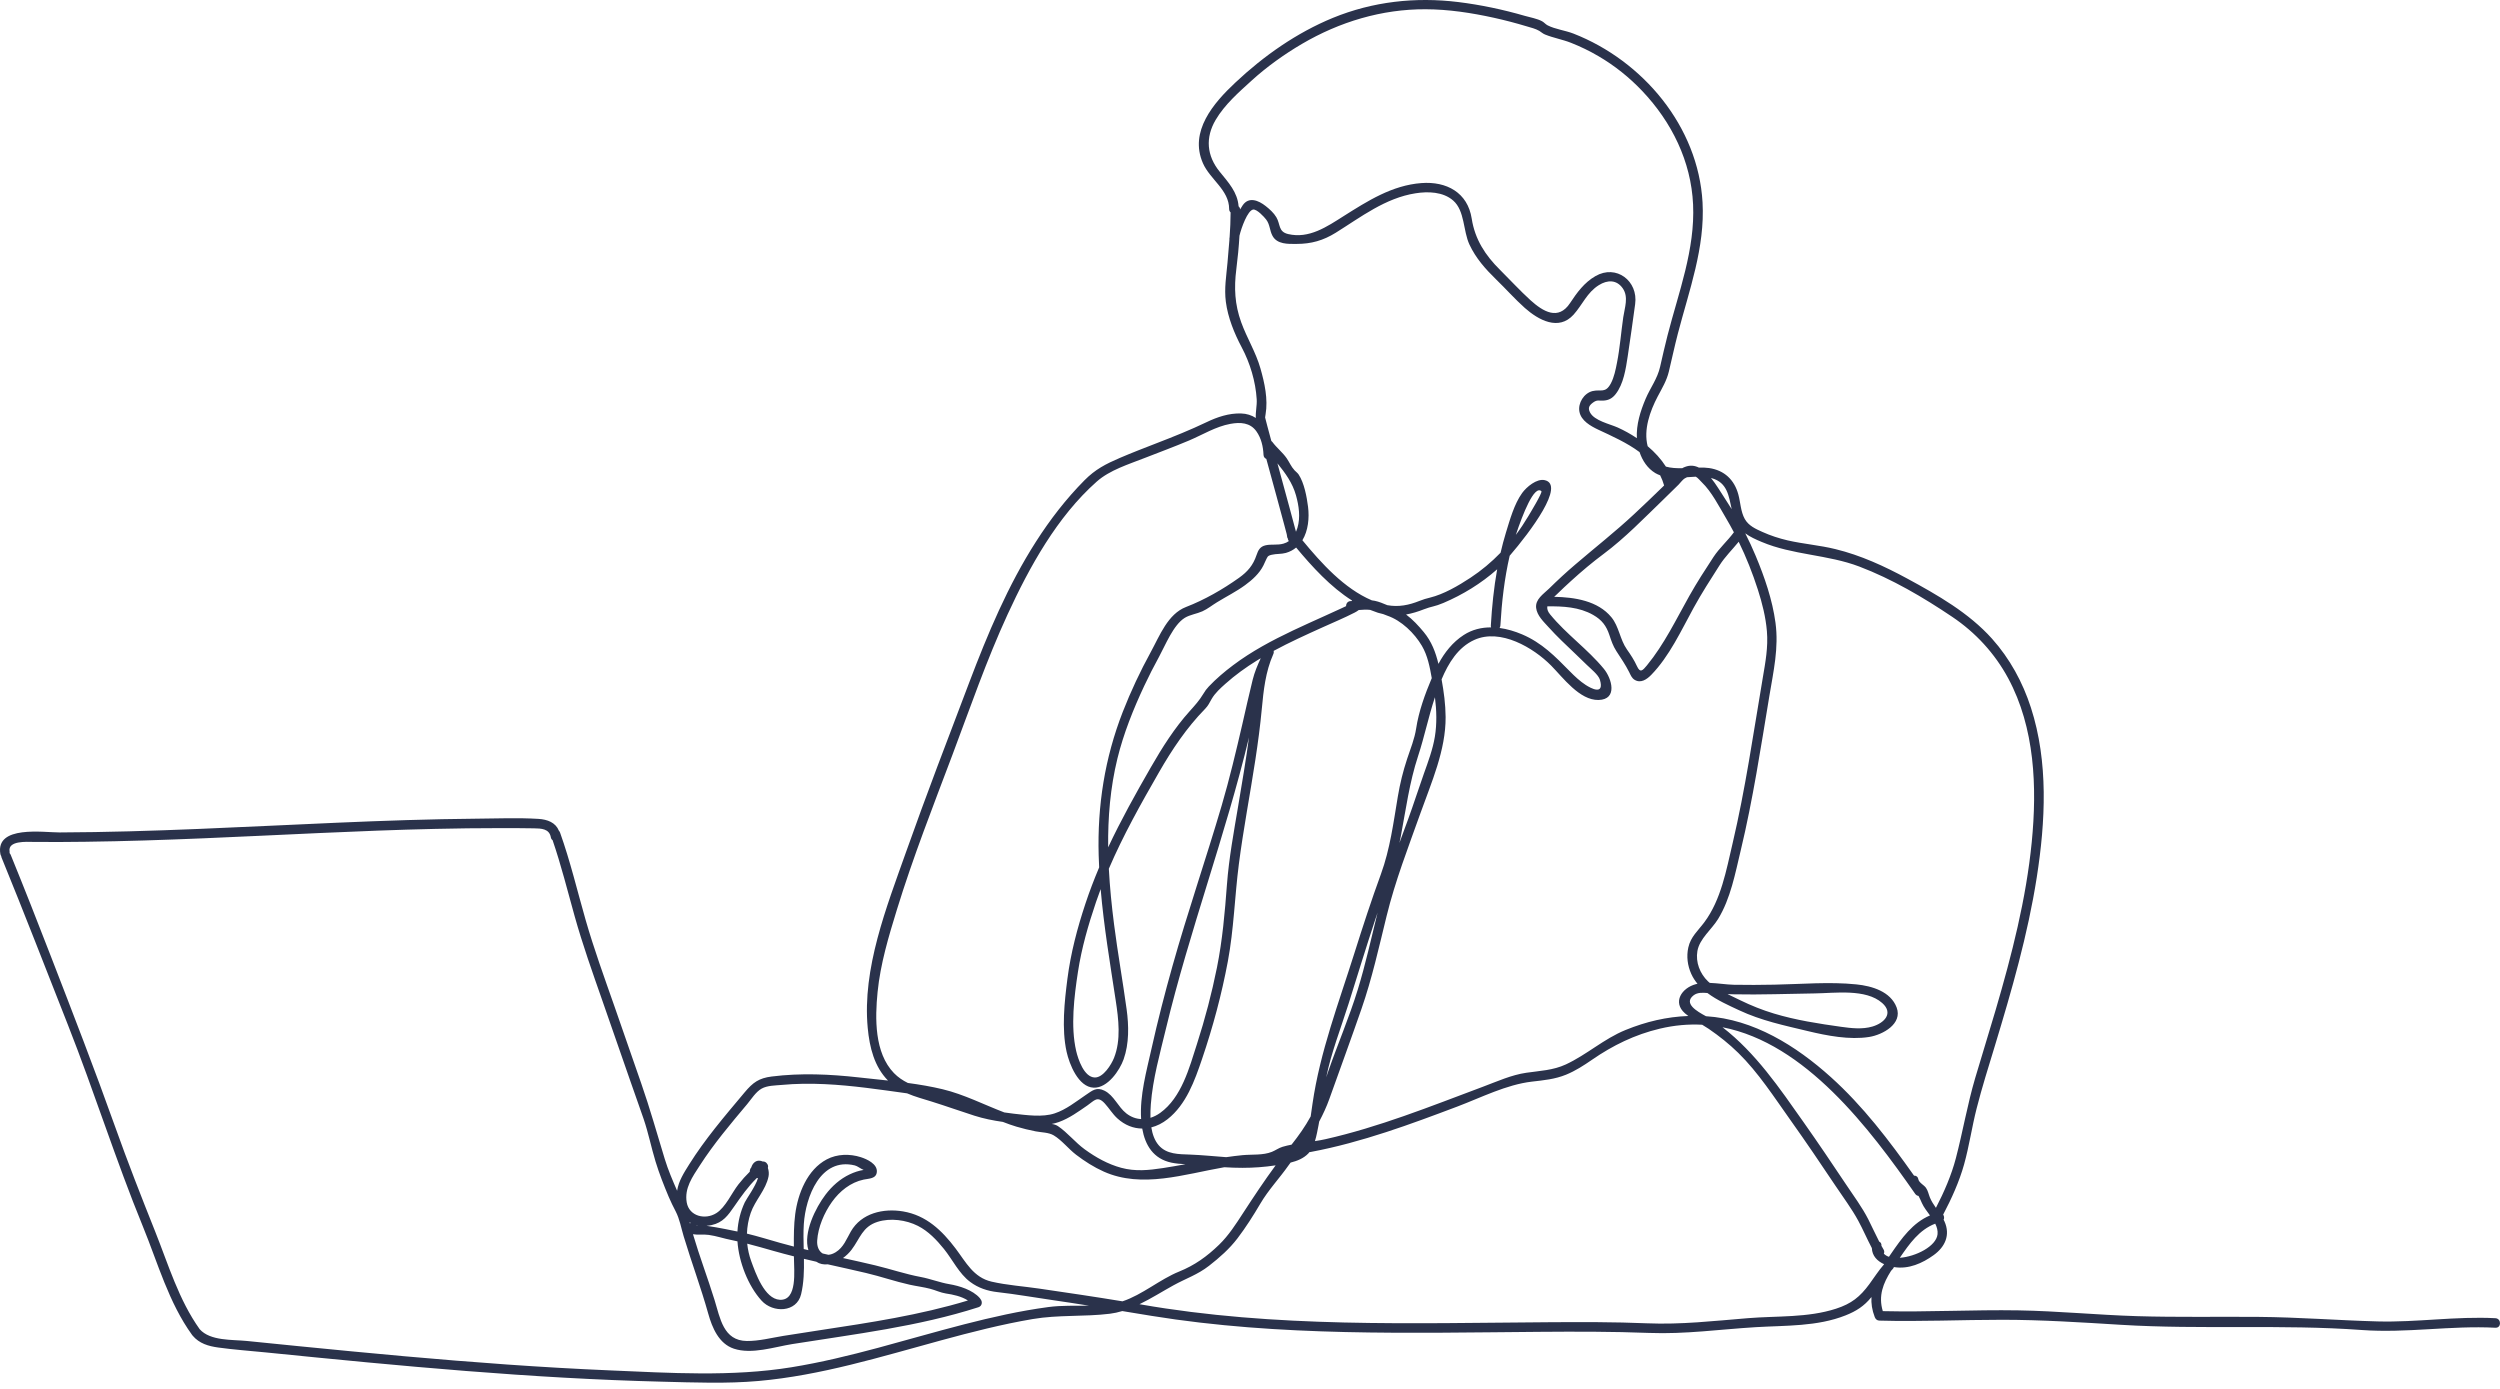 <svg width="360" height="200" viewBox="0 0 360 200" fill="none" xmlns="http://www.w3.org/2000/svg">
<g clip-path="url(#clip0_22_18)">
<path d="M269.188 184.913C267.835 186.752 266.609 187.734 264.377 188.456C260.301 189.775 255.913 189.474 251.698 189.817C246.813 190.214 242.084 190.762 237.164 190.556C232.433 190.357 227.699 190.369 222.965 190.401C203.346 190.529 183.628 191.235 164.211 187.827C164.17 187.819 164.129 187.813 164.088 187.805C165.781 186.986 167.404 185.954 168.983 185.084C170.8 184.084 172.443 183.565 174.108 182.269C175.617 181.095 177.045 179.836 178.207 178.309C179.398 176.743 180.483 175.034 181.479 173.341C182.668 171.318 184.223 169.705 185.559 167.801C185.651 167.669 185.747 167.542 185.843 167.414C186.796 167.176 187.714 166.808 188.396 166.102C188.451 166.044 188.495 165.977 188.547 165.914C188.623 165.902 188.699 165.891 188.775 165.877C192.442 165.188 196.045 164.186 199.59 163.03C203.04 161.907 206.439 160.633 209.834 159.352C213.269 158.055 216.924 156.182 220.59 155.755C222.303 155.555 223.9 155.414 225.519 154.752C226.86 154.204 228.069 153.421 229.257 152.601C232.263 150.525 235.437 148.977 239.015 148.128C241.116 147.629 243.148 147.459 245.112 147.562C245.432 147.753 245.748 147.947 246.052 148.153C247.569 149.191 249.008 150.337 250.32 151.624C253.202 154.45 255.493 158.018 257.829 161.299C260.047 164.418 262.194 167.587 264.321 170.769C265.421 172.415 266.64 174.039 267.586 175.779C268.287 177.072 268.859 178.425 269.547 179.724C269.587 180.863 270.34 181.604 271.308 182.041C271.292 182.065 271.275 182.09 271.261 182.114C270.498 182.986 269.873 183.984 269.188 184.913ZM150.966 188.216C146.87 188.762 142.831 189.678 138.832 190.706C130.564 192.833 122.413 195.516 113.969 196.885C105.358 198.282 96.479 197.701 87.801 197.334C77.928 196.916 68.071 196.178 58.229 195.299C53.13 194.843 48.035 194.349 42.942 193.843C40.475 193.597 38.01 193.349 35.544 193.099C33.446 192.886 30.275 193.121 28.753 191.402C25.731 187.159 24.254 182.119 22.341 177.33C20.341 172.323 18.381 167.314 16.572 162.233C13.633 153.987 10.479 145.857 7.321 137.695C5.433 132.814 3.521 127.942 1.541 123.096C1.501 122.998 1.446 122.919 1.383 122.854C1.393 122.78 1.395 122.701 1.381 122.616C1.099 121.022 3.86 121.227 4.855 121.237C7.339 121.265 9.825 121.247 12.309 121.215C17.95 121.142 23.588 120.954 29.223 120.72C40.374 120.257 51.517 119.612 62.676 119.36C65.796 119.289 68.917 119.249 72.039 119.249C73.654 119.248 75.271 119.248 76.887 119.28C77.925 119.301 79.1 119.314 79.324 120.58C79.358 120.772 79.452 120.901 79.571 120.98C80.806 124.574 81.721 128.26 82.745 131.918C83.887 136.003 85.311 140.003 86.71 144.007C88.082 147.931 89.45 151.856 90.809 155.785C91.425 157.569 92.072 159.342 92.682 161.128C93.37 163.141 93.777 165.225 94.397 167.257C94.927 168.99 95.592 170.678 96.295 172.347C96.597 173.065 96.942 173.746 97.296 174.437C97.879 175.569 98.082 176.807 98.447 178.021C99.569 181.753 100.938 185.417 101.985 189.161C102.553 191.192 103.509 193.492 105.682 194.211C108.275 195.068 111.515 193.956 114.089 193.546C123.09 192.108 132.191 191.039 140.903 188.238C141.46 188.058 141.487 187.416 141.197 187.082C141.169 187.027 141.136 186.974 141.091 186.923C140.066 185.752 138.148 185.162 136.707 184.92C135.33 184.69 133.976 184.145 132.582 183.885C130.357 183.471 128.219 182.735 126.017 182.207C124.479 181.84 122.936 181.498 121.392 181.157C121.863 180.818 122.285 180.409 122.616 179.973C123.859 178.337 124.169 176.641 126.376 175.944C128.206 175.367 130.47 175.66 132.177 176.527C133.682 177.291 134.879 178.551 135.927 179.848C137.167 181.385 138.105 183.403 139.704 184.594C140.878 185.469 142.194 185.904 143.633 186.065C146.292 186.363 148.937 186.838 151.586 187.217C153.335 187.468 155.079 187.74 156.822 188.017C154.868 188.048 152.9 187.958 150.966 188.216ZM99.466 176.1C99.422 176.12 99.38 176.142 99.34 176.169C99.322 176.113 99.305 176.057 99.287 176.001C99.346 176.037 99.406 176.068 99.466 176.1ZM115.75 176.27C116 172.383 118.132 166.607 123.096 167.821C123.482 167.915 123.937 168.307 124.365 168.47C123.675 168.575 123.005 168.803 122.376 169.098C120.979 169.756 119.813 170.796 118.883 172.019C117.446 173.908 115.629 177.534 116.413 180.025C116.187 179.971 115.96 179.919 115.733 179.863C115.702 178.652 115.674 177.446 115.75 176.27ZM100.33 176.423C100.368 176.432 100.401 176.445 100.439 176.452C100.385 176.469 100.354 176.493 100.361 176.528C100.354 176.489 100.342 176.456 100.33 176.423ZM102.052 177.825C103.158 177.976 104.253 178.359 105.354 178.572C105.636 178.627 105.915 178.694 106.194 178.755C106.39 181.706 107.715 185.145 109.666 187.293C111.307 189.102 114.729 189.014 115.36 186.37C115.755 184.719 115.795 182.997 115.766 181.27C116.359 181.412 116.952 181.552 117.547 181.688C118.038 182.02 118.611 182.125 119.2 182.063C121.037 182.476 122.879 182.879 124.713 183.311C126.826 183.808 128.889 184.531 131.002 185C131.986 185.218 132.985 185.334 133.962 185.59C134.702 185.782 135.446 186.148 136.2 186.261C137.229 186.414 138.442 186.663 139.381 187.271C132.448 189.375 125.272 190.456 118.121 191.54C116.341 191.81 114.562 192.081 112.785 192.371C111.068 192.651 109.291 193.12 107.542 193.102C104.163 193.065 103.703 189.815 102.892 187.19C101.913 184.024 100.724 180.916 99.789 177.728C100.544 177.862 101.283 177.719 102.052 177.825ZM114.329 181.196C114.33 182.919 114.871 187.315 112.291 187.168C110.082 187.043 108.8 183.318 108.169 181.593C107.875 180.785 107.686 179.941 107.599 179.087C108.862 179.408 110.115 179.769 111.375 180.129C112.355 180.409 113.34 180.668 114.327 180.917C114.328 181.01 114.329 181.103 114.329 181.196ZM108.982 169.636C109.04 169.65 109.097 169.656 109.152 169.654C108.767 170.892 107.498 172.61 107.249 173.137C106.63 174.451 106.275 175.887 106.191 177.339C106.132 177.328 106.075 177.314 106.015 177.303C105.853 177.271 103.359 176.737 101.738 176.518C101.972 176.499 102.211 176.468 102.459 176.414C104.119 176.053 104.833 175.019 105.748 173.699C106.735 172.273 107.74 170.841 108.982 169.636ZM100.784 167.811C102.799 164.685 105.206 161.837 107.595 158.993C108.19 158.282 108.84 157.221 109.676 156.76C110.501 156.303 111.62 156.316 112.528 156.232C114.599 156.036 116.683 156.021 118.76 156.116C122.739 156.301 126.68 156.898 130.621 157.442C131.764 157.935 133.003 158.266 134.158 158.626C136.221 159.27 138.256 160.001 140.312 160.658C141.639 161.082 143.025 161.358 144.415 161.555C145.055 161.806 145.702 162.042 146.371 162.239C147.284 162.509 148.209 162.734 149.144 162.917C149.975 163.08 151.002 163.052 151.743 163.496C152.891 164.183 153.871 165.452 154.952 166.278C156.195 167.226 157.516 168.072 158.946 168.711C164.436 171.165 170.536 169.083 176.302 168.081C177.17 168.135 178.038 168.169 178.907 168.169C180.51 168.168 182.108 168.054 183.691 167.81C182.054 170.037 180.535 172.324 179.016 174.659C177.96 176.283 176.942 177.887 175.544 179.245C173.796 180.937 172.026 182.205 169.795 183.105C167.02 184.226 164.498 186.447 161.636 187.392C157.649 186.732 153.655 186.147 149.654 185.559C147.408 185.23 144.999 185.067 142.794 184.559C140.183 183.958 139.1 181.766 137.616 179.798C135.646 177.187 133.37 175.001 130.037 174.443C127.21 173.969 124.053 174.68 122.527 177.323C121.899 178.411 121.486 179.612 120.343 180.318C119.966 180.551 119.609 180.667 119.288 180.689C119.013 180.628 118.739 180.565 118.463 180.502C117.931 180.186 117.621 179.505 117.673 178.663C117.793 176.719 118.682 174.647 119.799 173.08C120.908 171.527 122.484 170.256 124.383 169.858C125.12 169.704 126.181 169.757 126.266 168.757C126.364 167.605 124.828 166.912 123.961 166.635C122.373 166.128 120.55 166.159 119.058 166.948C116.246 168.434 114.897 171.872 114.51 174.846C114.31 176.392 114.305 177.95 114.317 179.506C113.659 179.337 113.003 179.162 112.348 178.978C110.752 178.526 109.169 178.033 107.559 177.641C107.596 176.63 107.77 175.623 108.102 174.665C108.733 172.839 110.296 171.329 110.671 169.401C110.743 169.03 110.712 168.577 110.573 168.174C110.691 167.851 110.471 167.457 110.159 167.314C110.149 167.31 110.138 167.305 110.127 167.301C110.127 167.301 110.127 167.3 110.126 167.3C110.034 167.26 109.933 167.243 109.831 167.258C109.674 167.18 109.493 167.136 109.29 167.136C108.747 167.136 108.34 167.581 108.192 168.096C108.089 168.214 108.014 168.349 107.982 168.508C107.967 168.577 107.964 168.651 107.966 168.728C107.385 169.294 106.844 169.902 106.332 170.555C105.372 171.78 104.484 173.849 103.152 174.69C101.536 175.713 99.232 175.13 98.889 173.154C98.532 171.096 99.718 169.464 100.784 167.811ZM158.494 128.034C158.956 133.407 159.852 138.742 160.663 144.069C161.07 146.744 161.452 149.763 160.411 152.357C160.031 153.303 158.866 155.193 157.644 155.159C156.106 155.115 155.245 152.535 154.966 151.326C154.15 147.781 154.681 143.515 155.224 139.96C155.748 136.526 156.71 133.192 157.823 129.907C158.035 129.277 158.263 128.653 158.494 128.034ZM128.728 154.524C125.907 151.606 125.996 146.629 126.373 142.854C126.776 138.805 127.966 134.852 129.158 130.977C131.48 123.434 134.368 116.084 137.149 108.702C139.702 101.923 142.061 95.055 145.096 88.469C148.247 81.629 152.224 74.406 157.932 69.348C159.812 67.682 162.525 66.859 164.838 65.948C166.971 65.115 169.12 64.321 171.231 63.429C173.174 62.606 175.075 61.42 177.167 61.038C178.611 60.773 180.021 60.842 180.924 62.116C181.62 63.096 181.896 64.311 181.947 65.497C181.958 65.801 182.132 65.997 182.35 66.085C182.835 67.869 183.322 69.642 183.807 71.416C184.178 72.779 184.55 74.141 184.913 75.503C185.04 75.974 185.169 76.444 185.289 76.924C185.37 77.248 185.352 77.846 185.465 77.336C185.413 77.571 185.476 77.767 185.595 77.914C185.366 78.081 185.105 78.208 184.805 78.287C183.961 78.532 183.074 78.335 182.247 78.522C181.46 78.698 181.183 79.208 180.936 79.943C180.448 81.393 179.67 82.315 178.405 83.216C176.077 84.873 173.441 86.382 170.8 87.401C168.165 88.41 166.995 91.547 165.717 93.881C164.192 96.668 162.836 99.545 161.681 102.505C159.085 109.164 158.01 116.023 158.209 123.163C158.225 123.744 158.25 124.325 158.279 124.905C157.557 126.609 156.892 128.344 156.302 130.126C155.129 133.659 154.187 137.237 153.71 140.933C153.281 144.269 152.859 148.146 153.591 151.461C153.978 153.214 155.267 156.538 157.487 156.625C159.501 156.704 161.237 154.132 161.804 152.532C162.604 150.272 162.556 147.687 162.234 145.343C161.677 141.273 160.953 137.227 160.43 133.151C160.087 130.481 159.815 127.791 159.673 125.097C161.734 120.293 164.279 115.758 166.908 111.186C168.795 107.901 170.858 104.82 173.511 102.099C174.006 101.592 174.134 101.246 174.47 100.662C174.971 99.795 175.721 99.125 176.46 98.464C177.864 97.207 179.394 96.109 180.993 95.117C181.177 95.003 181.364 94.895 181.55 94.784C181.077 95.79 180.658 96.789 180.379 97.909C179.854 100.017 179.391 102.142 178.902 104.258C177.991 108.197 177.058 112.132 175.918 116.012C173.643 123.753 171.006 131.382 168.824 139.154C167.724 143.068 166.709 147.007 165.825 150.976C165.093 154.257 164.109 157.742 164.321 161.145C163.583 161.11 162.855 160.849 162.19 160.329C160.986 159.387 160.414 157.732 159.035 157.055C157.89 156.494 157.322 157.021 156.336 157.687C154.911 158.651 153.525 159.779 151.871 160.327C150.09 160.917 147.819 160.572 145.982 160.373C145.524 160.323 145.071 160.26 144.621 160.191C141.666 159.066 138.842 157.6 135.739 156.851C134.109 156.458 132.426 156.176 130.731 155.947C129.999 155.583 129.317 155.132 128.728 154.524ZM218.281 77.022C219.278 74.023 220.931 69.809 221.961 70.73C222.157 70.907 220.266 74.013 220.061 74.356C219.514 75.278 218.922 76.17 218.281 77.022ZM178.729 46.396C177.8 43.828 177.691 41.446 178.029 38.781C178.236 37.144 178.39 35.556 178.483 33.949C178.75 32.802 179.661 30.293 180.452 30.176C180.989 30.097 182.018 31.215 182.323 31.607C182.885 32.342 182.819 33.175 183.234 33.949C183.898 35.194 185.465 35.135 186.697 35.125C188.819 35.125 190.54 34.635 192.341 33.518C195.974 31.254 199.496 28.51 203.839 27.834C205.641 27.549 207.803 27.608 209.251 28.872C210.948 30.352 210.674 33.243 211.603 35.223C212.528 37.193 213.895 38.732 215.444 40.241C216.832 41.584 218.131 43.054 219.577 44.347C221.536 46.082 224.442 47.689 226.588 45.318C227.878 43.887 228.522 42.123 230.245 41.054C231.456 40.3 232.788 40.241 233.68 41.525C234.546 42.789 233.949 44.308 233.749 45.68C233.433 47.856 233.273 50.071 232.846 52.237C232.653 53.217 232.441 54.305 231.966 55.206C231.178 56.686 230.533 56.029 229.326 56.314C228.091 56.618 227.201 58.039 227.436 59.283C227.682 60.587 229.049 61.351 230.144 61.871C232.093 62.782 234.283 63.752 236.098 65.105C236.508 66.33 237.24 67.447 238.363 68.123C238.592 68.261 238.827 68.359 239.065 68.447C239.296 68.907 239.488 69.388 239.632 69.907C239.555 69.986 239.481 70.064 239.405 70.132C238.063 71.446 236.701 72.74 235.329 74.023C232.59 76.581 229.679 78.855 226.836 81.295C225.532 82.403 224.275 83.569 223.048 84.775C222.249 85.549 221.064 86.293 221.203 87.538C221.327 88.646 222.303 89.547 223.008 90.329C224.19 91.645 225.485 92.852 226.764 94.069C227.345 94.622 227.926 95.175 228.494 95.74C229.01 96.253 230.179 97.167 230.389 97.891C231.064 100.208 229.061 99.098 228.354 98.641C227.5 98.088 226.763 97.389 226.053 96.667C223.922 94.504 222.033 92.564 219.181 91.349C218.147 90.91 217.047 90.577 215.938 90.428C216.002 90.332 216.048 90.217 216.055 90.077C216.251 86.695 216.632 83.334 217.392 80.031C220.402 76.532 225.429 69.819 222.447 69.143C221.288 68.878 219.813 70.132 219.187 70.995C218.043 72.583 217.423 74.856 216.854 76.699C216.56 77.659 216.308 78.62 216.084 79.59C214.772 80.942 213.324 82.158 211.747 83.197C209.994 84.353 207.881 85.578 205.918 86.058C205.394 86.186 204.94 86.313 204.433 86.519C202.878 87.146 201.384 87.44 199.774 87.146C199.184 86.901 198.589 86.646 197.979 86.519C197.837 86.49 197.691 86.47 197.545 86.45C193.559 84.755 190.282 81.109 187.545 77.796C188.38 76.424 188.562 74.582 188.358 72.975C188.174 71.534 187.814 69.574 187.01 68.339C186.858 68.104 186.61 67.937 186.42 67.731C185.906 67.173 185.696 66.594 185.28 65.987C184.699 65.144 183.836 64.478 183.215 63.635C183.172 63.586 183.123 63.537 183.072 63.498C182.876 62.772 182.678 62.047 182.487 61.322C182.398 60.989 182.303 60.646 182.226 60.312C182.211 60.244 182.193 60.175 182.176 60.107C182.186 60.077 182.198 59.92 182.244 59.656C182.613 57.47 182.1 55.148 181.506 53.06C180.839 50.708 179.554 48.689 178.729 46.396ZM178.357 29.715C178.206 27.677 176.891 26.275 175.629 24.717C173.767 22.424 173.55 19.826 175.051 17.268C176.361 15.044 178.381 13.29 180.276 11.565C182.422 9.614 184.963 7.801 187.466 6.331C192.891 3.146 198.983 1.303 205.296 1.333C208.59 1.343 211.908 1.852 215.118 2.558C216.708 2.911 218.284 3.322 219.843 3.793C220.465 3.979 221.109 4.126 221.662 4.449C221.963 4.636 222.15 4.832 222.485 4.969C223.679 5.459 225.008 5.684 226.221 6.164C227.587 6.703 228.907 7.341 230.173 8.085C232.506 9.448 234.626 11.143 236.483 13.103C240.72 17.572 243.516 23.217 243.804 29.431C244.105 35.948 241.715 42.093 240.122 48.307C239.739 49.806 239.4 51.306 239.058 52.805C238.664 54.55 237.647 55.834 236.964 57.441C236.214 59.215 235.602 61.155 235.71 63.096C234.802 62.488 233.859 61.969 232.94 61.557C231.821 61.057 229.59 60.587 228.969 59.401C228.636 58.764 228.822 58.392 229.393 57.97C230.001 57.529 230.2 57.725 230.894 57.686C231.643 57.647 232.177 57.353 232.642 56.764C233.796 55.304 234.119 53.099 234.39 51.316C234.772 48.816 235.115 46.298 235.461 43.798C235.925 40.456 232.742 38.026 229.743 39.761C228.147 40.672 227.075 42.142 226.082 43.651C224.401 46.19 222.214 44.877 220.4 43.24C218.88 41.858 217.472 40.319 216.013 38.869C213.888 36.772 212.392 34.478 211.927 31.479C211.345 27.726 208.305 26.089 204.683 26.363C200.472 26.677 196.936 28.941 193.473 31.126C191.091 32.636 188.5 34.419 185.487 33.704C184.051 33.361 184.403 32.312 183.794 31.283C183.425 30.656 182.813 30.107 182.251 29.666C181.216 28.853 179.816 28.274 178.937 29.578C178.817 29.754 178.696 29.95 178.576 30.156C178.561 29.96 178.477 29.813 178.357 29.715ZM249.363 73.318C248.989 72.71 248.604 72.102 248.207 71.505C247.735 70.799 247.124 69.74 246.382 68.829C246.426 68.849 246.472 68.849 246.516 68.868C248.73 69.486 248.954 71.446 249.363 73.318ZM248.766 143.152C249.061 143.162 249.357 143.173 249.652 143.18C253.554 143.266 257.457 143.101 261.358 143.051C264.209 143.015 268.68 142.349 271.032 144.429C272.717 145.918 271.33 147.319 269.626 147.822C268.187 148.247 266.6 148.067 265.14 147.863C261.885 147.408 258.6 146.902 255.443 145.949C253.774 145.447 252.157 144.797 250.59 144.033C250.017 143.755 249.39 143.466 248.766 143.152ZM253.667 78.032C258.155 79.933 263.16 79.845 267.727 81.579C272.448 83.373 276.938 86.009 281.116 88.822C284.481 91.081 287.253 94.096 289.177 97.666C293.03 104.82 293.347 113.345 292.571 121.263C291.766 129.472 289.695 137.517 287.38 145.413C286.416 148.698 285.393 151.965 284.425 155.248C283.305 159.052 282.647 162.938 281.648 166.77C281.013 169.211 279.95 171.654 278.773 173.93C278.443 173.458 278.127 172.977 277.905 172.437C277.712 171.966 277.637 171.471 277.34 171.048C277.048 170.631 276.326 170.312 276.23 169.784C276.164 169.425 275.897 169.279 275.62 169.291C272.041 164.23 268.26 159.259 263.641 155.102C258.629 150.593 252.521 146.766 245.659 146.335C244.345 145.628 242.385 144.487 243.876 143.327C244.43 142.896 245.182 142.933 245.869 142.995C247.251 144.032 248.927 144.771 250.422 145.472C253.635 146.979 256.91 147.656 260.32 148.476C263.06 149.136 266.349 149.775 269.168 149.321C271.125 149.004 273.998 147.429 273.118 145.081C272.253 142.771 269.56 141.983 267.332 141.753C263.446 141.352 259.4 141.721 255.502 141.792C253.551 141.827 251.601 141.849 249.652 141.806C248.577 141.781 247.371 141.578 246.209 141.538C246.124 141.467 246.036 141.397 245.957 141.322C244.789 140.206 244.148 138.556 244.425 136.951C244.732 135.174 246.475 133.854 247.405 132.336C249.209 129.395 249.873 125.756 250.669 122.441C252.428 115.113 253.553 107.657 254.787 100.227C255.378 96.669 256.16 93.291 255.67 89.668C255.222 86.362 254.1 83.108 252.817 80.041C252.357 78.943 251.856 77.855 251.316 76.797C252.009 77.316 252.829 77.679 253.667 78.032ZM279.007 177.733C278.825 179.47 275.858 180.955 273.571 181.124C274.957 179.106 276.367 177.089 278.672 176.208C278.916 176.696 279.062 177.2 279.007 177.733ZM241.713 69.79C241.961 69.535 242.325 69.045 242.602 68.888C242.721 68.819 242.827 68.77 242.931 68.721C243.353 68.692 243.776 68.662 244.195 68.643C244.515 68.819 244.75 69.153 245.059 69.447C246.475 70.799 247.558 72.955 248.555 74.631C248.949 75.297 249.321 75.964 249.68 76.65C248.772 77.885 247.592 78.914 246.742 80.207C245.537 82.04 244.343 83.892 243.267 85.804C241.361 89.192 239.642 92.794 237.156 95.815C236.545 96.557 236.192 96.957 235.721 95.924C235.325 95.057 234.822 94.29 234.274 93.513C233.268 92.086 233.142 90.221 232.039 88.881C230.086 86.509 226.75 85.999 223.799 85.941C223.946 85.803 224.097 85.666 224.24 85.529C224.894 84.892 225.558 84.265 226.232 83.657C227.739 82.285 229.298 80.972 230.93 79.757C233.994 77.473 236.731 74.631 239.482 71.975C240.231 71.25 240.976 70.525 241.713 69.79ZM189.874 162.005C189.908 161.84 189.932 161.674 189.962 161.509C190.522 160.453 191.028 159.362 191.42 158.265C192.962 153.942 194.551 149.618 196.054 145.28C197.571 140.908 198.569 136.394 199.671 131.907C200.918 126.825 202.783 122.036 204.538 117.116C206.122 112.672 208.198 108.039 208.169 103.251C208.156 101.409 207.914 99.623 207.588 97.829C208.572 95.49 209.95 93.211 212.311 92.144C216.056 90.452 220.817 93.259 223.384 95.864C225.064 97.567 227.471 100.861 230.189 100.797C232.99 100.731 232.099 97.702 230.955 96.31C228.624 93.474 225.544 91.323 223.213 88.469C222.853 88.038 222.757 87.656 222.818 87.313C225.079 87.293 227.4 87.401 229.412 88.548C230.665 89.26 231.314 90.115 231.756 91.457C232.026 92.278 232.278 93.021 232.751 93.752C233.415 94.784 234.051 95.687 234.604 96.793C234.813 97.211 234.969 97.642 235.387 97.896C236.272 98.437 237.145 97.83 237.775 97.186C240.384 94.518 242.1 90.777 243.87 87.548C245.028 85.441 246.32 83.432 247.609 81.413C248.397 80.168 249.459 79.139 250.373 78.012C251.46 80.237 252.372 82.54 253.134 84.912C253.76 86.862 254.264 88.861 254.435 90.903C254.627 93.197 254.224 95.348 253.841 97.597C253.158 101.615 252.53 105.642 251.837 109.658C251.156 113.609 250.409 117.549 249.492 121.452C248.583 125.313 247.841 129.554 245.431 132.795C244.513 134.031 243.459 134.889 243.115 136.446C242.831 137.727 243.007 139.06 243.545 140.249C243.781 140.77 244.085 141.237 244.439 141.663C244.357 141.68 244.276 141.697 244.197 141.72C242.166 142.265 240.809 144.317 242.633 145.916C242.788 146.052 242.951 146.179 243.117 146.302C240.001 146.419 237.056 147.107 234.082 148.318C230.953 149.593 228.511 151.87 225.48 153.279C223.651 154.128 221.747 154.193 219.79 154.477C217.64 154.788 215.573 155.733 213.548 156.489C209.759 157.905 205.987 159.375 202.168 160.709C198.455 162.006 194.691 163.181 190.851 164.046C190.364 164.156 189.862 164.242 189.352 164.319C189.594 163.544 189.729 162.714 189.874 162.005ZM198.374 131.414C197.46 135.109 196.645 138.828 195.529 142.47C194.296 146.493 192.625 150.36 191.247 154.333C191.154 154.6 191.064 154.867 190.976 155.133C191.714 151.514 193.097 148.031 194.203 144.515C195.455 140.532 196.673 136.539 197.982 132.574C198.111 132.186 198.243 131.8 198.374 131.414ZM206.621 106.08C206.321 107.912 205.659 109.668 205.039 111.408C204.261 113.587 203.568 115.793 202.772 117.965C202.353 119.108 201.93 120.244 201.515 121.381C201.58 121.082 201.65 120.785 201.706 120.485C202.451 116.538 202.951 112.688 204.207 108.865C205.13 106.052 205.699 103.211 206.631 100.403C206.871 102.286 206.924 104.234 206.621 106.08ZM214.68 90.077C214.674 90.177 214.689 90.266 214.717 90.343C213.347 90.337 211.998 90.652 210.781 91.438C209.18 92.472 208.022 93.953 207.134 95.597C206.734 93.925 206.152 92.382 205.013 91.011C204.283 90.129 203.436 89.208 202.473 88.489C203.329 88.342 204.182 88.077 205.056 87.734C206.126 87.313 206.601 87.362 207.854 86.823C210.662 85.627 213.276 84.02 215.565 82.001C215.573 81.991 215.585 81.981 215.594 81.972C215.114 84.647 214.838 87.362 214.68 90.077ZM171.38 166.26C169.764 166.196 167.983 166.248 166.834 164.894C166.254 164.211 165.945 163.303 165.79 162.345C166.601 162.139 167.393 161.744 168.129 161.164C170.82 159.043 172.033 155.621 173.096 152.493C174.657 147.899 175.919 143.202 176.811 138.431C177.677 133.792 177.792 129.13 178.392 124.463C179.042 119.405 180.014 114.397 180.78 109.356C181.145 106.952 181.47 104.54 181.696 102.119C181.95 99.412 182.231 96.736 183.345 94.218C183.431 94.04 183.444 93.872 183.409 93.724C185.7 92.487 188.078 91.409 190.449 90.337C191.995 89.638 193.577 88.979 195.086 88.205C195.27 88.107 195.476 87.989 195.664 87.842C196.212 87.793 196.766 87.764 197.296 87.822C197.664 87.969 198.035 88.107 198.414 88.234C198.672 88.312 198.927 88.371 199.179 88.43C199.394 88.518 199.599 88.597 199.792 88.665C201.798 89.352 203.682 91.173 204.754 93.002C205.575 94.4 205.89 96.047 206.174 97.65C205.2 99.961 204.302 102.422 203.929 104.882C203.701 106.399 203.109 107.822 202.628 109.276C202.035 111.074 201.604 112.816 201.29 114.687C200.655 118.462 200.171 122.261 198.852 125.874C197.479 129.627 196.241 133.426 195.039 137.237C192.78 144.402 190.082 151.475 189.002 158.925C188.916 159.522 188.834 160.143 188.738 160.767C187.919 162.258 187.03 163.504 185.985 164.829C185.545 164.915 185.11 165.013 184.693 165.138C184.146 165.301 183.68 165.652 183.159 165.864C181.875 166.385 180.283 166.212 178.908 166.344C178.128 166.42 177.352 166.521 176.578 166.632C174.852 166.508 173.131 166.328 171.38 166.26ZM164.48 162.512C164.899 164.919 166.09 166.872 168.686 167.422C169.353 167.563 170.033 167.613 170.714 167.645C169.634 167.843 168.554 168.036 167.468 168.202C165.416 168.516 163.48 168.714 161.448 168.161C159.542 167.645 157.805 166.668 156.214 165.516C154.844 164.524 153.726 163.091 152.344 162.161C152.078 161.983 151.769 161.899 151.446 161.85C151.795 161.783 152.14 161.694 152.475 161.573C153.988 161.03 155.289 160.073 156.599 159.171C157.594 158.485 158.024 157.74 159.09 158.901C159.724 159.593 160.192 160.401 160.898 161.046C161.979 162.032 163.223 162.507 164.48 162.512ZM186.832 76.003C186.774 76.199 186.703 76.395 186.624 76.572C186.599 76.483 186.572 76.405 186.553 76.326C186.283 75.278 185.997 74.229 185.714 73.19C185.129 71.034 184.538 68.878 183.95 66.722C185.079 68.114 186.125 69.544 186.619 71.318C187.04 72.828 187.286 74.474 186.832 76.003ZM160.905 109.243C161.787 105.634 163.203 102.103 164.78 98.746C165.443 97.334 166.154 95.943 166.904 94.575C167.81 92.92 168.959 89.986 170.608 88.969C171.367 88.508 172.337 88.391 173.145 88.028C173.899 87.685 174.544 87.156 175.251 86.725C176.593 85.901 178.01 85.196 179.288 84.265C180.325 83.51 181.359 82.579 181.937 81.413C182.028 81.227 182.109 81.021 182.203 80.835C182.526 80.207 182.452 80.041 183.144 79.884C183.803 79.727 184.503 79.806 185.171 79.619C185.749 79.453 186.234 79.188 186.643 78.845C188.948 81.609 191.594 84.52 194.698 86.48C194.684 86.499 194.671 86.519 194.659 86.548C194.606 86.548 194.551 86.548 194.498 86.558C194.048 86.568 193.829 86.931 193.837 87.283C193.595 87.401 193.35 87.509 193.105 87.626C192.334 87.979 191.56 88.332 190.785 88.685C189.247 89.382 187.704 90.07 186.178 90.795C183.176 92.222 180.225 93.793 177.561 95.796C176.324 96.726 175.13 97.734 174.066 98.859C173.716 99.228 173.543 99.479 173.287 99.903C172.708 100.866 172.076 101.561 171.327 102.395C169.121 104.845 167.359 107.642 165.721 110.492C163.531 114.301 161.417 118.088 159.575 122.015C159.528 117.724 159.879 113.441 160.905 109.243ZM165.721 159.019C165.993 155.386 167.033 151.716 167.882 148.184C171.289 134.009 176.458 120.354 179.855 106.185C179.42 109.456 178.858 112.711 178.315 115.967C177.681 119.745 176.965 123.568 176.679 127.394C176.377 131.414 176.038 135.354 175.243 139.32C174.495 143.044 173.524 146.722 172.362 150.338C171.268 153.744 170.148 158.044 167.068 160.256C166.622 160.577 166.15 160.814 165.666 160.965C165.646 160.283 165.677 159.615 165.721 159.019ZM271.272 180.524C271.354 180.35 271.36 180.14 271.23 179.923C271.127 179.75 271.027 179.575 270.93 179.399C270.93 179.393 270.93 179.388 270.93 179.382C270.955 179.078 270.809 178.883 270.604 178.789C270.055 177.731 269.573 176.643 269.03 175.579C268.139 173.833 266.946 172.232 265.859 170.603C263.847 167.587 261.819 164.58 259.73 161.616C256.233 156.651 252.841 151.644 248.04 147.924C259.979 150.25 269.211 162.485 275.788 171.915C275.916 172.098 276.089 172.189 276.268 172.213C276.443 172.53 276.59 172.869 276.762 173.255C277.022 173.84 277.481 174.423 277.918 175.024C275.426 176.08 273.843 178.306 272.303 180.548C272.204 180.693 272.106 180.836 272.008 180.98C271.707 180.88 271.458 180.728 271.272 180.524ZM359.338 189.821C353.671 189.523 348.037 190.436 342.373 190.285C336.659 190.131 330.967 189.678 325.24 189.632C319.402 189.583 313.553 189.704 307.716 189.526C302.031 189.354 296.357 188.789 290.671 188.693C284.154 188.582 277.64 188.961 271.124 188.804C270.449 186.579 271.192 184.784 272.308 183.006C272.39 182.915 272.469 182.822 272.554 182.735C272.64 182.647 272.692 182.551 272.721 182.455C272.74 182.458 272.76 182.463 272.779 182.466C274.834 182.789 276.809 181.925 278.455 180.732C280.093 179.548 280.878 177.839 280.006 175.887C279.969 175.803 279.923 175.722 279.882 175.641C279.998 175.414 279.963 175.119 279.816 174.902C281.022 172.613 282.137 170.153 282.826 167.684C283.565 165.035 283.952 162.302 284.629 159.638C285.404 156.586 286.357 153.58 287.272 150.567C289.688 142.601 292.009 134.576 293.294 126.337C294.549 118.298 294.989 109.739 292.45 101.894C291.27 98.245 289.414 94.834 286.849 91.972C283.508 88.244 278.994 85.676 274.644 83.314C271.368 81.54 267.93 79.953 264.295 79.071C262.028 78.512 259.695 78.336 257.422 77.816C256.176 77.522 254.958 77.13 253.79 76.601C252.807 76.16 251.795 75.709 251.246 74.729C250.658 73.68 250.632 72.347 250.322 71.211C249.749 69.094 248.313 67.722 246.112 67.398C245.644 67.329 245.144 67.32 244.63 67.33C244.032 67.036 243.381 66.957 242.678 67.222C242.531 67.271 242.389 67.339 242.25 67.418C241.421 67.437 240.613 67.398 239.888 67.192C239.196 66.105 238.286 65.115 237.263 64.252C236.643 61.861 237.603 59.205 238.706 57.098C239.336 55.902 239.995 54.834 240.316 53.501C240.755 51.678 241.14 49.855 241.612 48.042C243.234 41.809 245.533 35.674 245.166 29.137C244.549 18.219 236.584 8.752 226.587 4.841C225.414 4.381 223.953 4.214 222.85 3.646C222.565 3.499 222.354 3.224 222.071 3.068C221.35 2.675 220.354 2.509 219.572 2.283C216.432 1.372 213.232 0.696 209.985 0.294C203.818 -0.461 197.694 0.216 191.928 2.577C186.715 4.724 181.991 8.036 177.895 11.888C174.747 14.838 171.211 18.925 173.222 23.502C174.247 25.844 176.992 27.353 176.996 30.088C176.997 30.313 177.081 30.47 177.206 30.587C177.203 31.783 177.148 32.959 177.066 34.135C177.056 34.214 177.039 34.292 177.034 34.361C177.028 34.419 177.03 34.478 177.037 34.527C176.956 35.615 176.856 36.713 176.76 37.82C176.593 39.741 176.269 41.525 176.524 43.475C176.82 45.739 177.742 48.013 178.81 50.022C180.012 52.286 180.807 54.932 180.965 57.5C181.02 58.411 180.782 59.293 180.837 60.185C180.242 59.803 179.537 59.558 178.702 59.538C176.962 59.489 175.29 60.048 173.745 60.793C171.413 61.91 169.017 62.87 166.603 63.801C164.815 64.497 163.026 65.183 161.265 65.938C159.216 66.82 157.726 67.584 156.164 69.162C153.524 71.828 151.215 74.817 149.191 77.983C145.139 84.304 142.226 91.278 139.569 98.278C136.482 106.4 133.363 114.529 130.461 122.718C127.659 130.626 124.151 139.469 124.951 148.009C125.216 150.856 125.912 153.612 127.872 155.598C126.465 155.444 125.062 155.304 123.683 155.149C119.504 154.681 115.309 154.492 111.126 155.017C109.279 155.249 108.417 155.878 107.222 157.306C105.773 159.037 104.309 160.755 102.914 162.528C101.62 164.173 100.38 165.862 99.267 167.635C98.471 168.906 97.723 170.056 97.505 171.47C96.853 169.971 96.204 168.468 95.724 166.892C94.61 163.243 93.597 159.623 92.339 156.014C91.048 152.305 89.77 148.592 88.471 144.884C87.029 140.773 85.535 136.665 84.331 132.476C83.125 128.273 82.122 124.016 80.649 119.894C80.61 119.784 80.552 119.697 80.483 119.627C80.009 118.45 78.843 117.997 77.523 117.918C74.594 117.74 71.611 117.863 68.677 117.889C61.955 117.949 55.237 118.182 48.521 118.472C35.218 119.046 21.92 119.821 8.6 119.872C6.305 119.881 -0.686 118.787 0.055 122.982C0.075 123.094 0.115 123.185 0.168 123.256C0.173 123.321 0.186 123.39 0.215 123.462C3.491 131.474 6.615 139.553 9.789 147.606C13.575 157.214 16.669 167.073 20.585 176.636C22.742 181.903 24.288 187.568 27.662 192.234C27.677 192.254 27.693 192.27 27.709 192.287C27.721 192.302 27.728 192.318 27.74 192.333C28.706 193.466 29.99 193.844 31.428 194.044C33.686 194.357 35.975 194.517 38.242 194.745C43.138 195.238 48.035 195.726 52.934 196.187C62.357 197.072 71.789 197.857 81.237 198.385C85.944 198.648 90.654 198.847 95.366 198.963C99.973 199.078 104.626 199.269 109.224 198.862C118.203 198.068 126.863 195.369 135.52 193.011C139.87 191.825 144.248 190.702 148.697 189.945C152.416 189.311 156.103 189.635 159.82 189.179C160.427 189.104 161.022 188.971 161.61 188.794C163.02 189.027 164.431 189.26 165.843 189.488C184.322 192.484 203.032 191.933 221.678 191.785C226.95 191.742 232.216 191.739 237.483 191.942C242.675 192.142 247.669 191.425 252.822 191.113C257.139 190.853 261.676 191.04 265.768 189.413C267.305 188.801 268.436 188.08 269.471 186.797C269.477 186.789 269.484 186.78 269.491 186.774C269.436 187.682 269.567 188.637 269.965 189.665C270.08 189.959 270.302 190.161 270.629 190.168C276.531 190.336 282.429 190.046 288.333 190.048C294.018 190.052 299.738 190.422 305.413 190.772C316.964 191.482 328.561 190.678 340.12 191.523C346.537 191.992 352.922 190.857 359.338 191.195C360.222 191.242 360.219 189.868 359.338 189.821Z" fill="#2A324B"/>
</g>
<defs>
<clipPath id="clip0_22_18">
<rect width="360" height="199.11" fill="white"/>
</clipPath>
</defs>
</svg>

